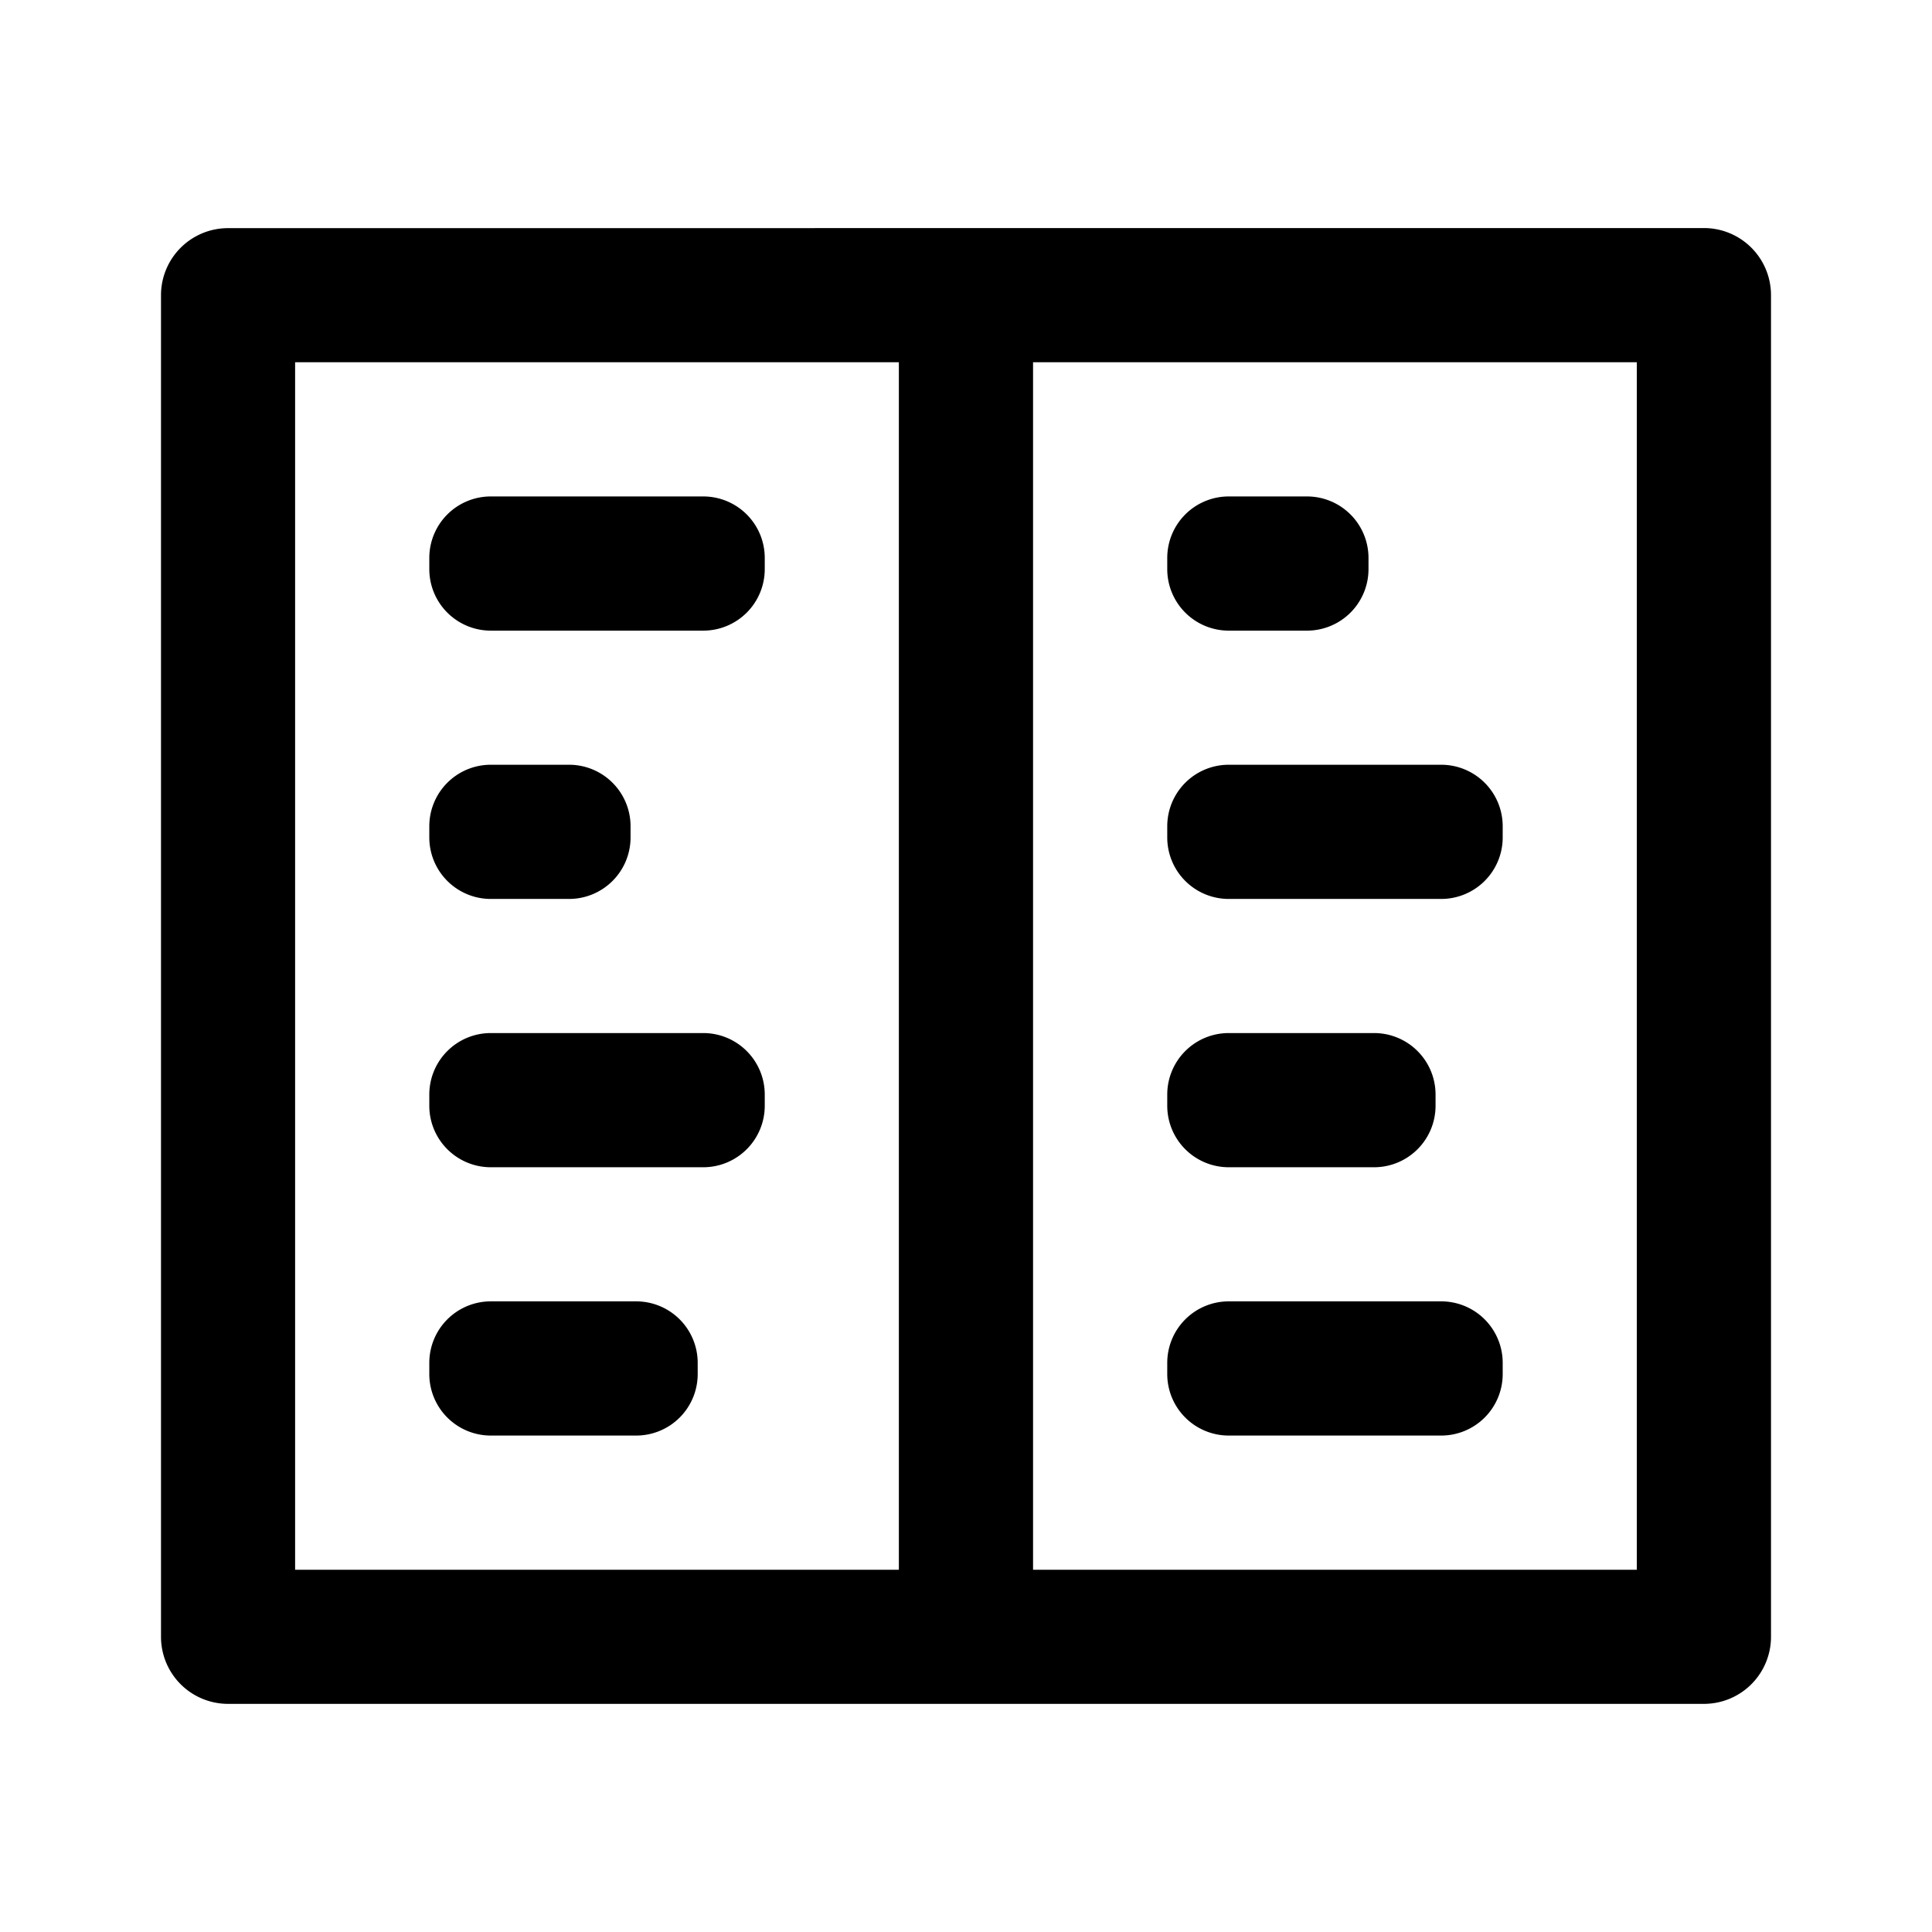 <svg id="Camada_1" data-name="Camada 1" xmlns="http://www.w3.org/2000/svg" viewBox="0 0 24 24"><title>tc-icons-compare-proposals</title><path d="M16.236,6.167A.764.764,0,0,1,17,6.931v.139a.764.764,0,0,1-.764.764h-.972A.764.764,0,0,1,14.5,7.069V6.931a.764.764,0,0,1,.764-.764Zm-7.5,0A.764.764,0,0,1,9.5,6.931v.139a.764.764,0,0,1-.764.764H6.097a.764.764,0,0,1-.764-.764V6.931a.764.764,0,0,1,.764-.764ZM17.903,9.5a.764.764,0,0,1,.764.764v.139a.764.764,0,0,1-.764.764H15.264A.764.764,0,0,1,14.5,10.403v-.139A.764.764,0,0,1,15.264,9.5ZM7.069,9.5a.764.764,0,0,1,.764.764v.139a.764.764,0,0,1-.764.764H6.097a.764.764,0,0,1-.764-.764v-.139A.764.764,0,0,1,6.097,9.5Zm10,3.333a.764.764,0,0,1,.764.764v.139a.764.764,0,0,1-.764.764H15.264A.764.764,0,0,1,14.5,13.736v-.139a.764.764,0,0,1,.764-.764Zm-8.333,0A.764.764,0,0,1,9.5,13.597v.139A.764.764,0,0,1,8.736,14.5H6.097a.764.764,0,0,1-.764-.764v-.139a.764.764,0,0,1,.764-.764Zm9.167,3.333a.764.764,0,0,1,.764.764v.139a.764.764,0,0,1-.764.764H15.264A.764.764,0,0,1,14.5,17.069v-.139a.764.764,0,0,1,.764-.764Zm-10,0a.764.764,0,0,1,.764.764v.139a.764.764,0,0,1-.764.764H6.097a.764.764,0,0,1-.764-.764v-.139a.764.764,0,0,1,.764-.764ZM20.333,4.5h-7.5v15h7.5Zm-9.167,0h-7.5v15h7.5Zm10-1.667A.833.833,0,0,1,22,3.667V20.333a.833.833,0,0,1-.833.833H2.833A.833.833,0,0,1,2,20.333V3.667a.833.833,0,0,1,.833-.833Z"/></svg>